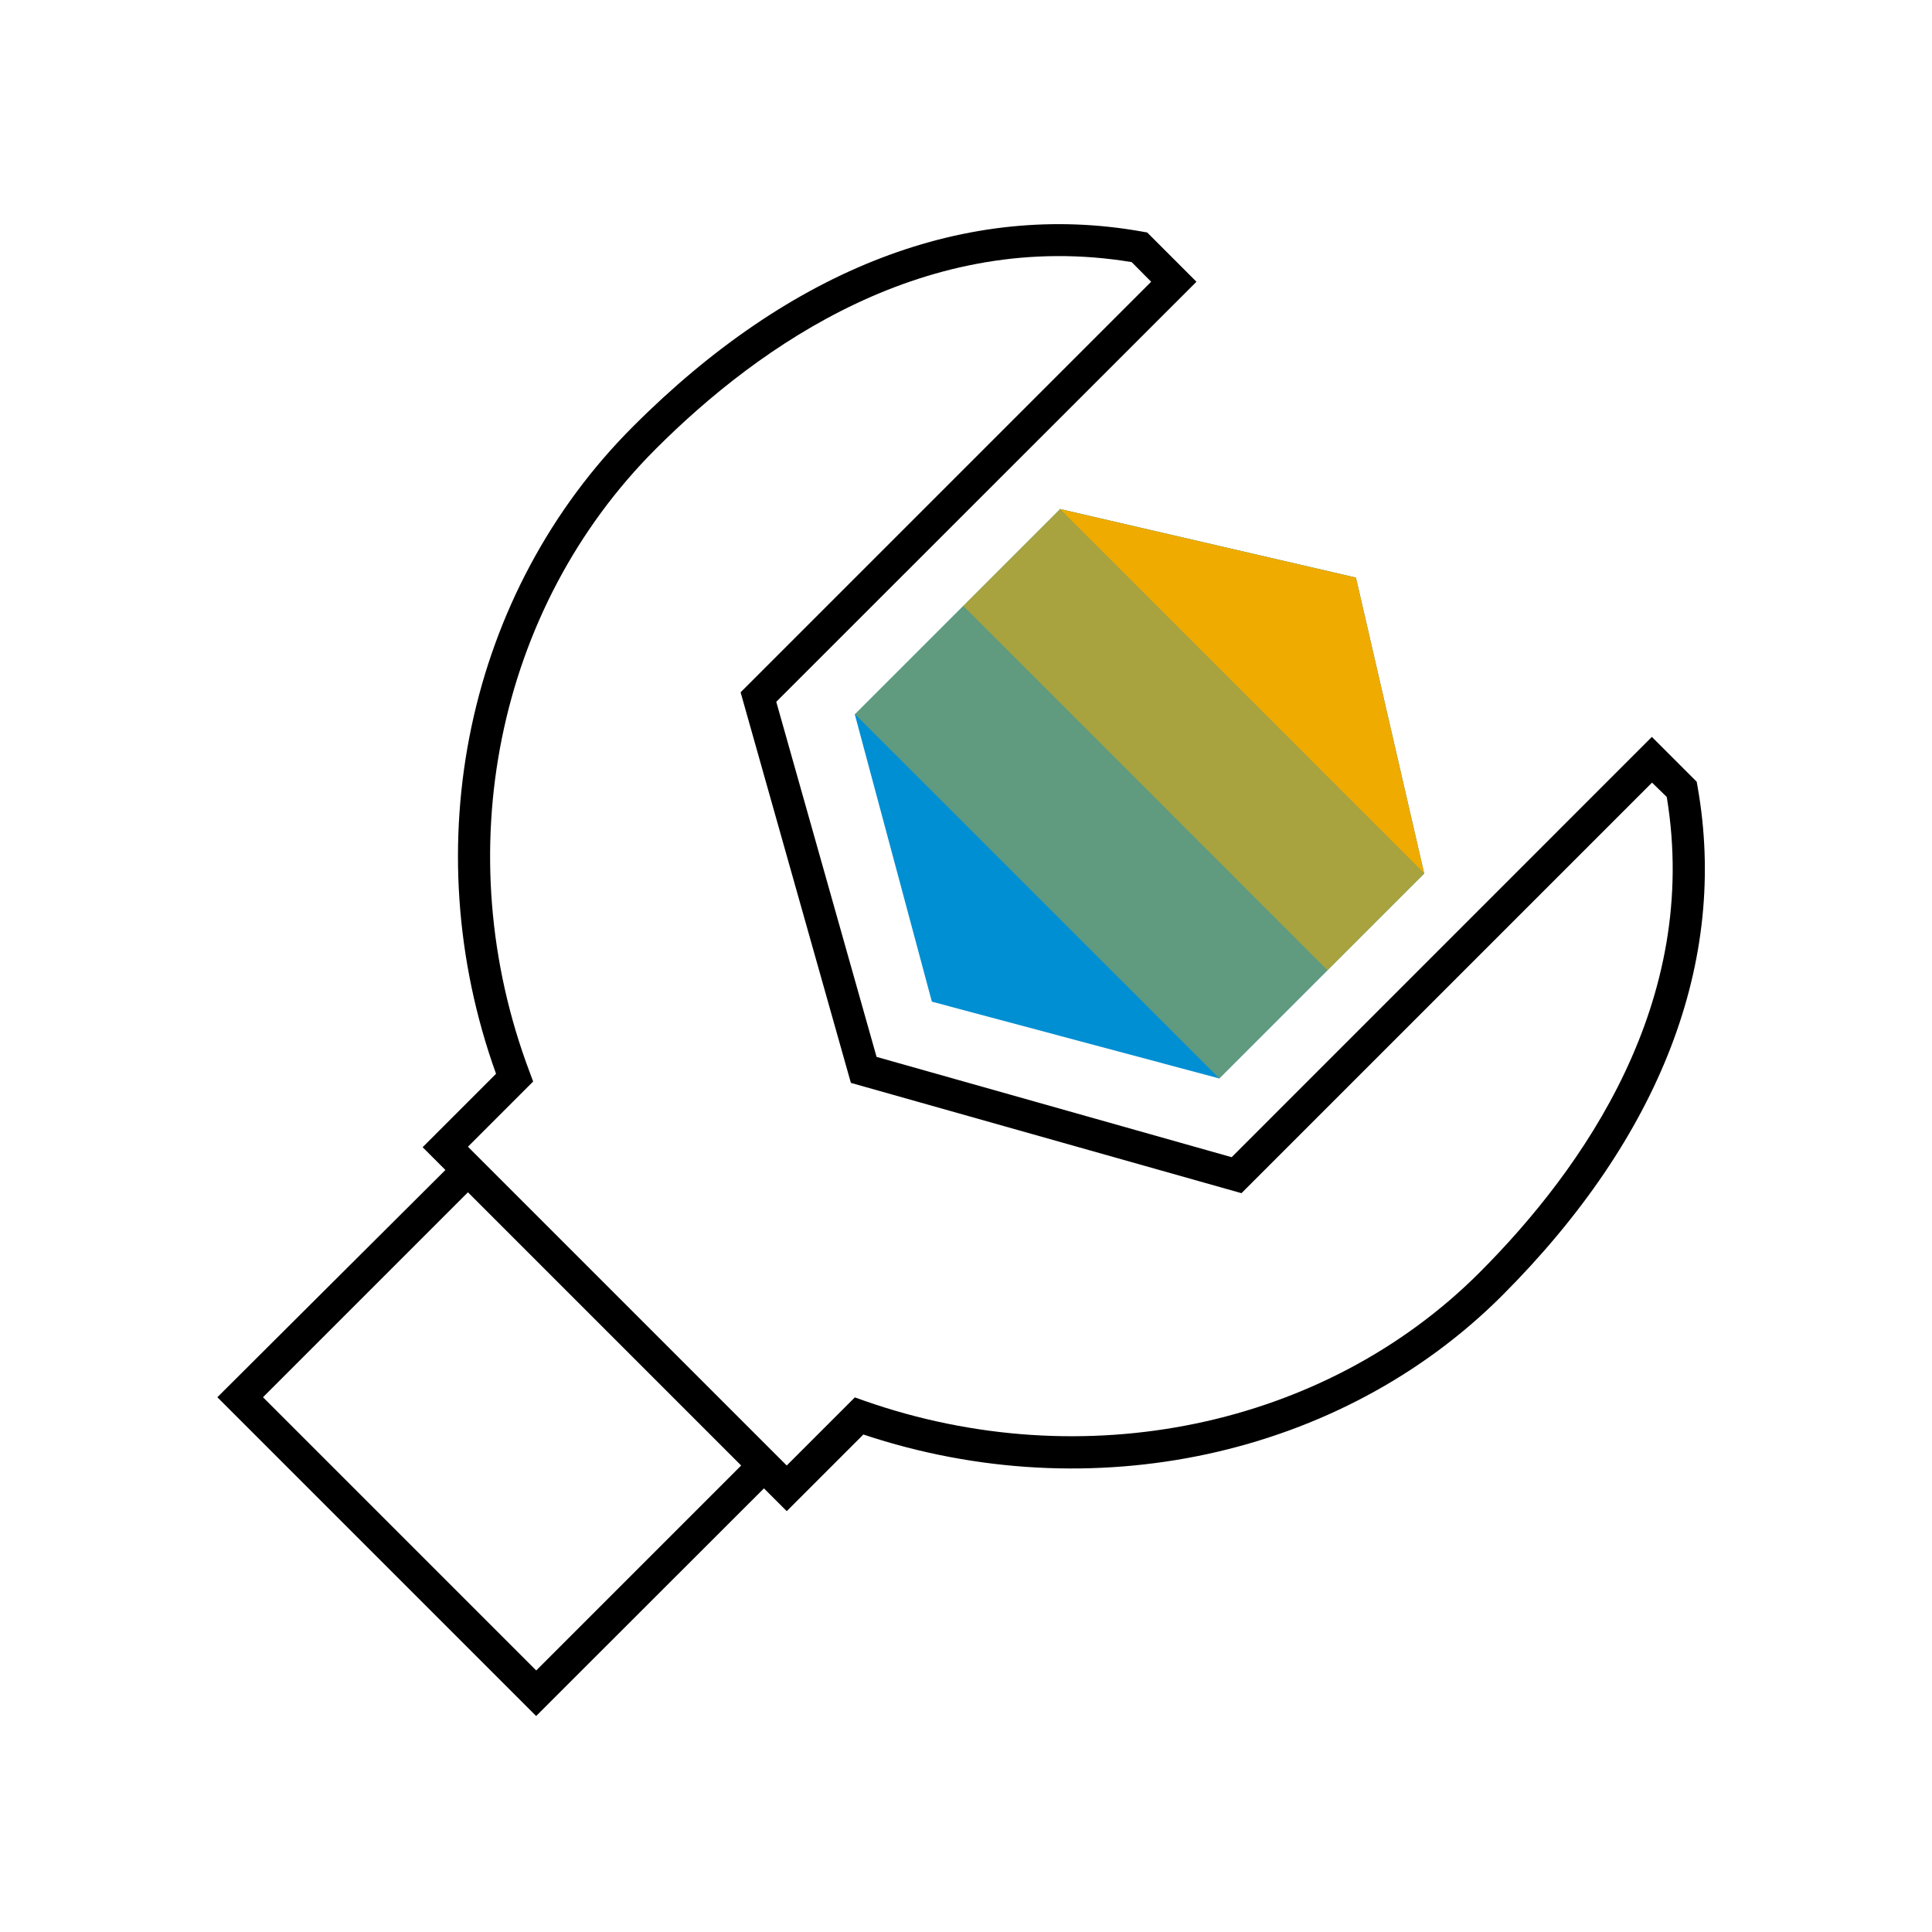 <svg id="Pictograms" xmlns="http://www.w3.org/2000/svg" viewBox="0 0 240 240"><defs><style>.cls-1{fill:#008fd3;}.cls-2,.cls-3,.cls-4{fill:#f0ab00;}.cls-3{opacity:0.7;}.cls-4{opacity:0.4;}</style></defs><title>281272-pictogram</title><polygon class="cls-1" points="168.44 71.75 131.63 63.22 131.66 63.27 119.65 75.28 106.21 88.72 106.17 88.68 115.76 124.43 151.47 133.97 164.9 120.54 176.92 108.52 168.44 71.75"/><polygon class="cls-2" points="176.92 108.52 168.44 71.75 131.63 63.22 176.92 108.52"/><polyline class="cls-3" points="176.92 108.52 131.67 63.26 119.65 75.28 164.9 120.54"/><polyline class="cls-4" points="164.9 120.54 119.65 75.28 106.21 88.72 151.47 133.97"/><path d="M210.88,97.73l-.11-.62-5.57-5.57L153,143.75l-44.11-12.46L96.43,87.18,148.63,35l-6.12-6.12-.62-.11C120.18,24.89,98.31,33.27,78.62,53c-20.59,20.59-27.21,52-17,80.39l-9.12,9.12,2.83,2.83L27,173.57l39.6,39.6L94.9,184.89l2.83,2.83,9.52-9.52c28.33,9.45,59.35,2.74,79.35-17.26C206.32,141.21,214.71,119.36,210.88,97.73ZM66.61,207.51,32.67,173.57l25.46-25.46,33.94,33.94ZM183.77,158.1c-19.2,19.2-49.19,25.45-76.39,15.91l-1.19-.42-8.46,8.46-39.6-39.6,8.1-8.1-.45-1.21c-10.26-27.22-4.1-57.59,15.68-77.37,13-13,33.68-27.43,59.12-23.21L143,35l-51,51,13.7,48.52,48.52,13.7,51-51L207.05,99C211.25,124.4,196.74,145.13,183.77,158.1Z"/></svg>